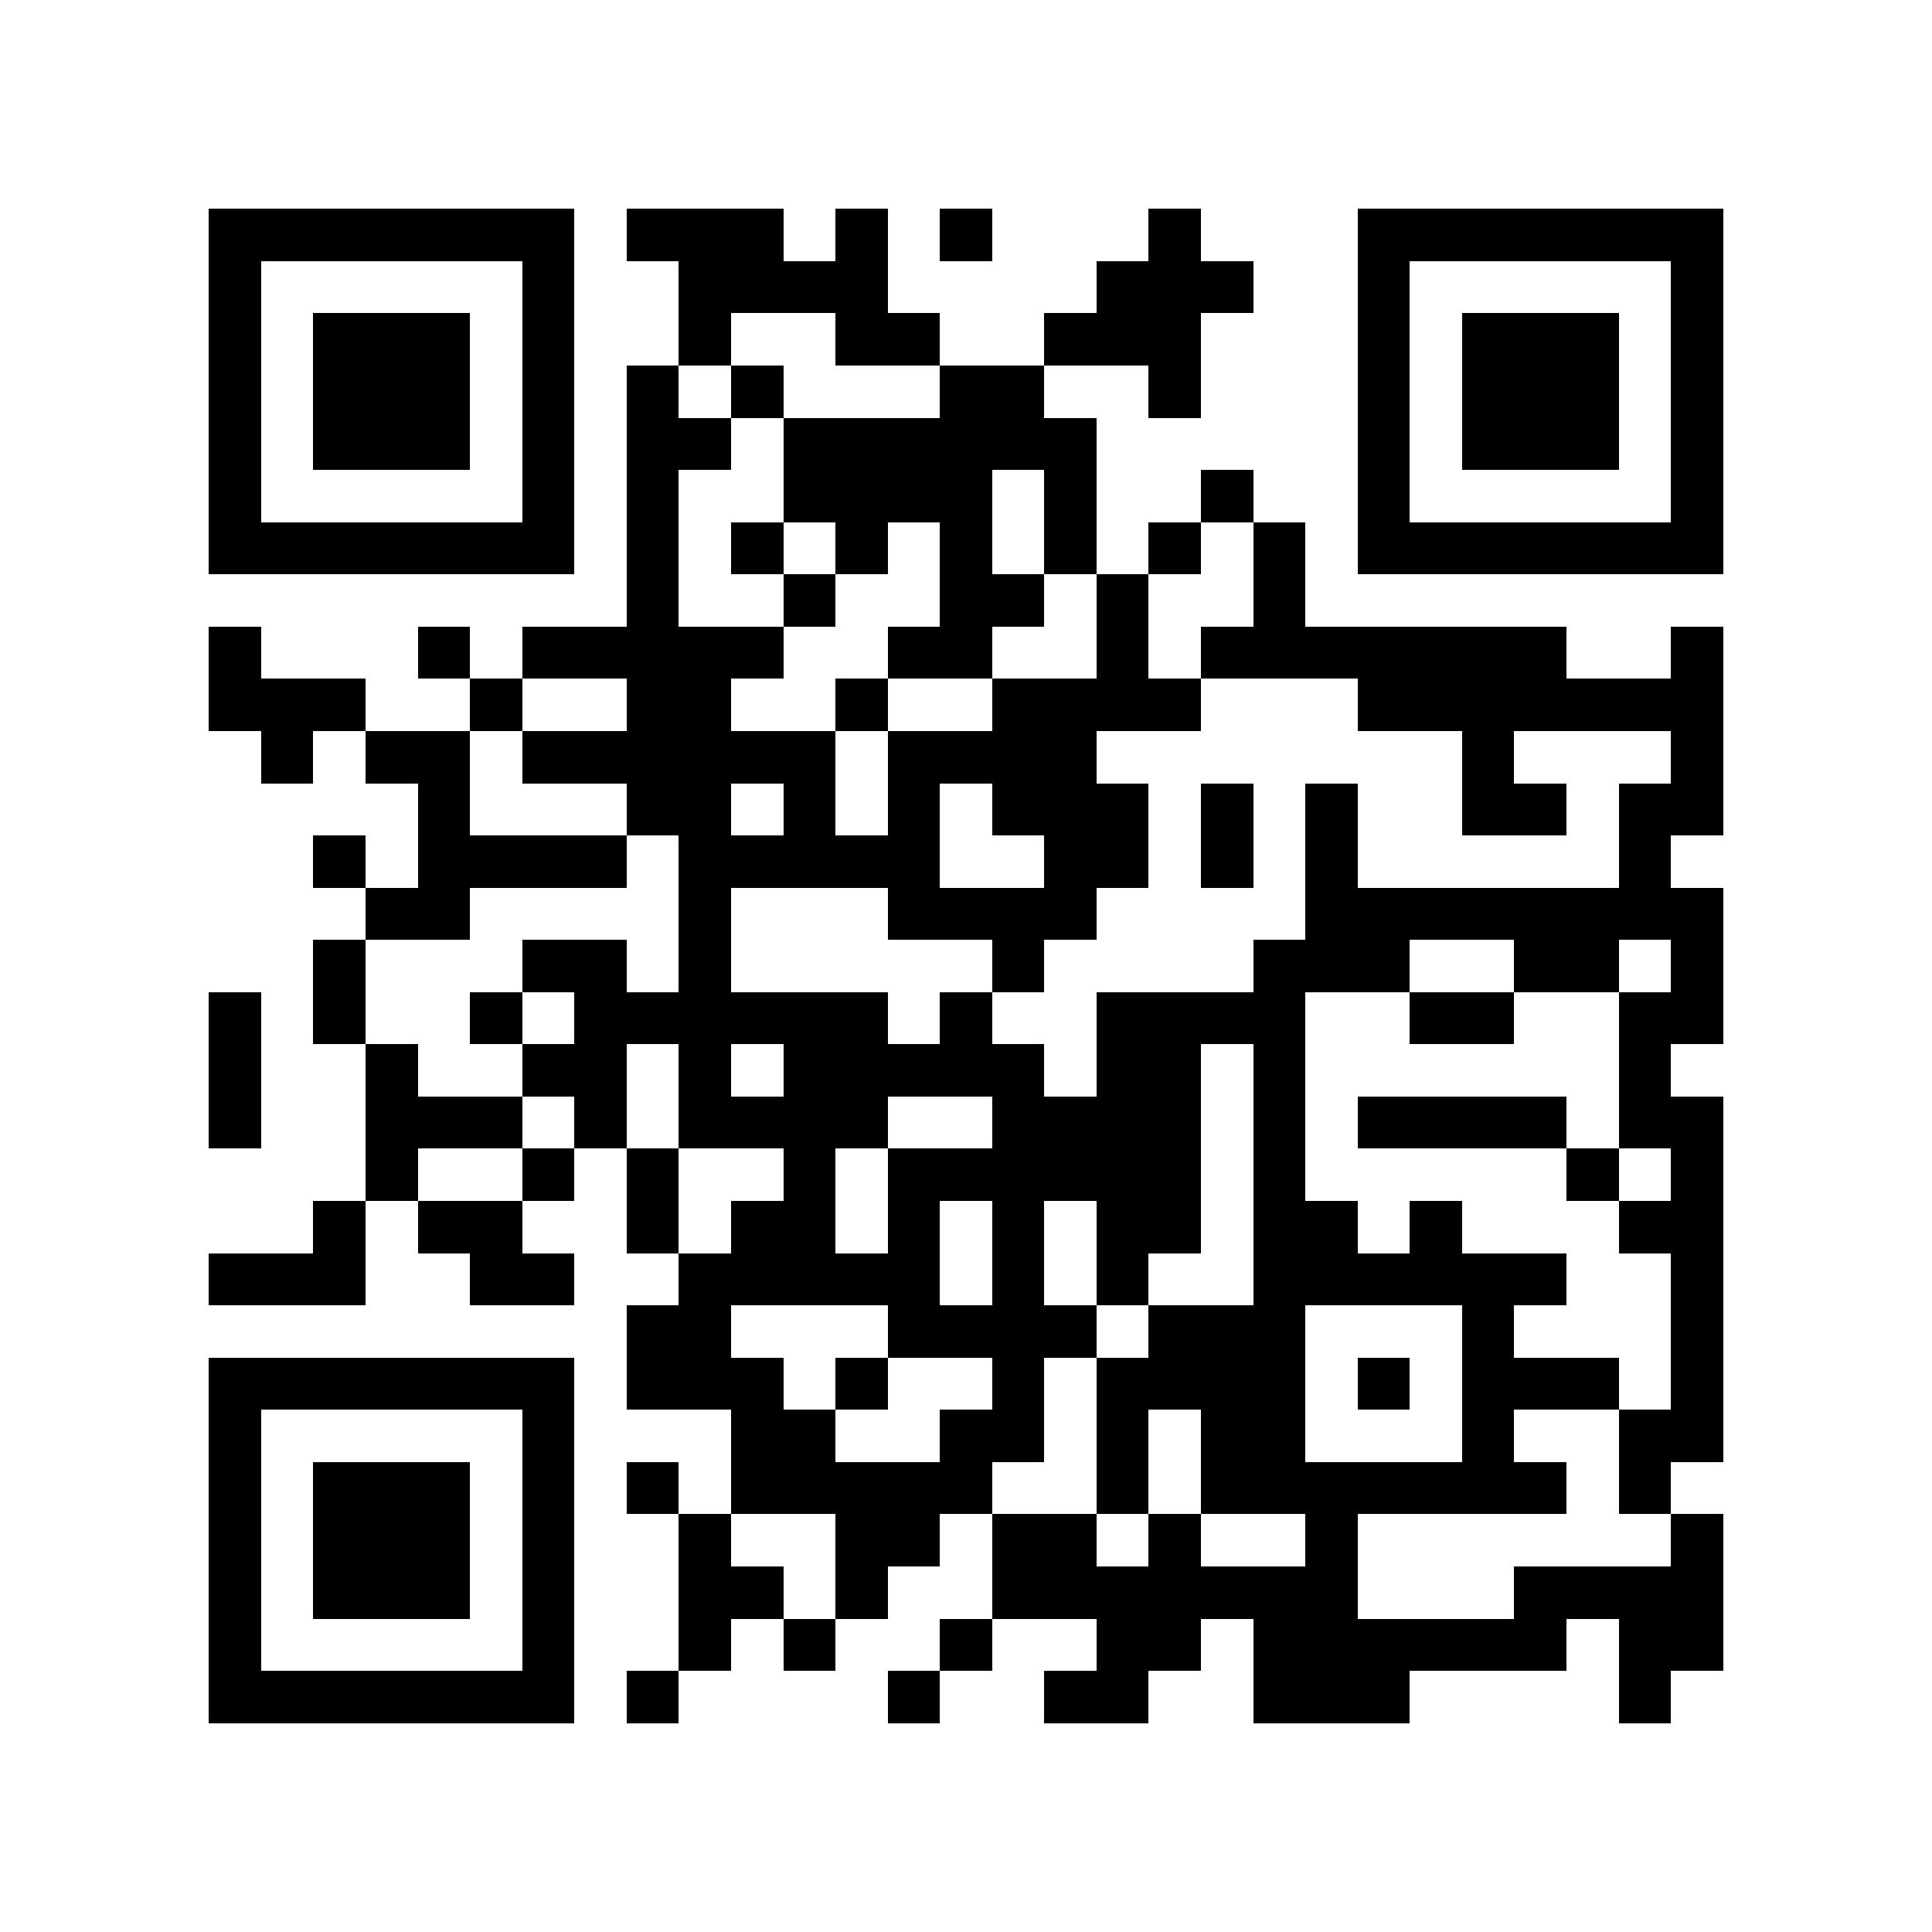 <?xml version="1.0" encoding="utf-8"?><!DOCTYPE svg PUBLIC "-//W3C//DTD SVG 1.1//EN" "http://www.w3.org/Graphics/SVG/1.1/DTD/svg11.dtd"><svg xmlns="http://www.w3.org/2000/svg" viewBox="0 0 37 37" shape-rendering="crispEdges"><path fill="#ffffff" d="M0 0h37v37H0z"/><path stroke="#000000" d="M4 4.5h7m1 0h3m1 0h1m1 0h1m3 0h1m3 0h7M4 5.5h1m5 0h1m2 0h4m4 0h3m2 0h1m5 0h1M4 6.5h1m1 0h3m1 0h1m2 0h1m2 0h2m2 0h3m3 0h1m1 0h3m1 0h1M4 7.5h1m1 0h3m1 0h1m1 0h1m1 0h1m3 0h2m2 0h1m3 0h1m1 0h3m1 0h1M4 8.5h1m1 0h3m1 0h1m1 0h2m1 0h6m5 0h1m1 0h3m1 0h1M4 9.5h1m5 0h1m1 0h1m2 0h4m1 0h1m2 0h1m2 0h1m5 0h1M4 10.5h7m1 0h1m1 0h1m1 0h1m1 0h1m1 0h1m1 0h1m1 0h1m1 0h7M12 11.5h1m2 0h1m2 0h2m1 0h1m2 0h1M4 12.5h1m3 0h1m1 0h5m2 0h2m2 0h1m1 0h7m2 0h1M4 13.5h3m2 0h1m2 0h2m2 0h1m2 0h4m3 0h7M5 14.5h1m1 0h2m1 0h6m1 0h4m7 0h1m3 0h1M8 15.5h1m3 0h2m1 0h1m1 0h1m1 0h3m1 0h1m1 0h1m2 0h2m1 0h2M6 16.5h1m1 0h4m1 0h5m2 0h2m1 0h1m1 0h1m5 0h1M7 17.5h2m4 0h1m3 0h4m4 0h8M6 18.5h1m3 0h2m1 0h1m5 0h1m4 0h3m2 0h2m1 0h1M4 19.5h1m1 0h1m2 0h1m1 0h6m1 0h1m2 0h4m2 0h2m2 0h2M4 20.5h1m2 0h1m2 0h2m1 0h1m1 0h5m1 0h2m1 0h1m6 0h1M4 21.5h1m2 0h3m1 0h1m1 0h4m2 0h4m1 0h1m1 0h4m1 0h2M7 22.5h1m2 0h1m1 0h1m2 0h1m1 0h6m1 0h1m5 0h1m1 0h1M6 23.5h1m1 0h2m2 0h1m1 0h2m1 0h1m1 0h1m1 0h2m1 0h2m1 0h1m3 0h2M4 24.5h3m2 0h2m2 0h5m1 0h1m1 0h1m2 0h6m2 0h1M12 25.5h2m3 0h4m1 0h3m3 0h1m3 0h1M4 26.5h7m1 0h3m1 0h1m2 0h1m1 0h4m1 0h1m1 0h3m1 0h1M4 27.5h1m5 0h1m3 0h2m2 0h2m1 0h1m1 0h2m3 0h1m2 0h2M4 28.5h1m1 0h3m1 0h1m1 0h1m1 0h5m2 0h1m1 0h7m1 0h1M4 29.5h1m1 0h3m1 0h1m2 0h1m2 0h2m1 0h2m1 0h1m2 0h1m6 0h1M4 30.5h1m1 0h3m1 0h1m2 0h2m1 0h1m2 0h7m3 0h4M4 31.5h1m5 0h1m2 0h1m1 0h1m2 0h1m2 0h2m1 0h6m1 0h2M4 32.5h7m1 0h1m4 0h1m2 0h2m2 0h3m4 0h1"/></svg>
